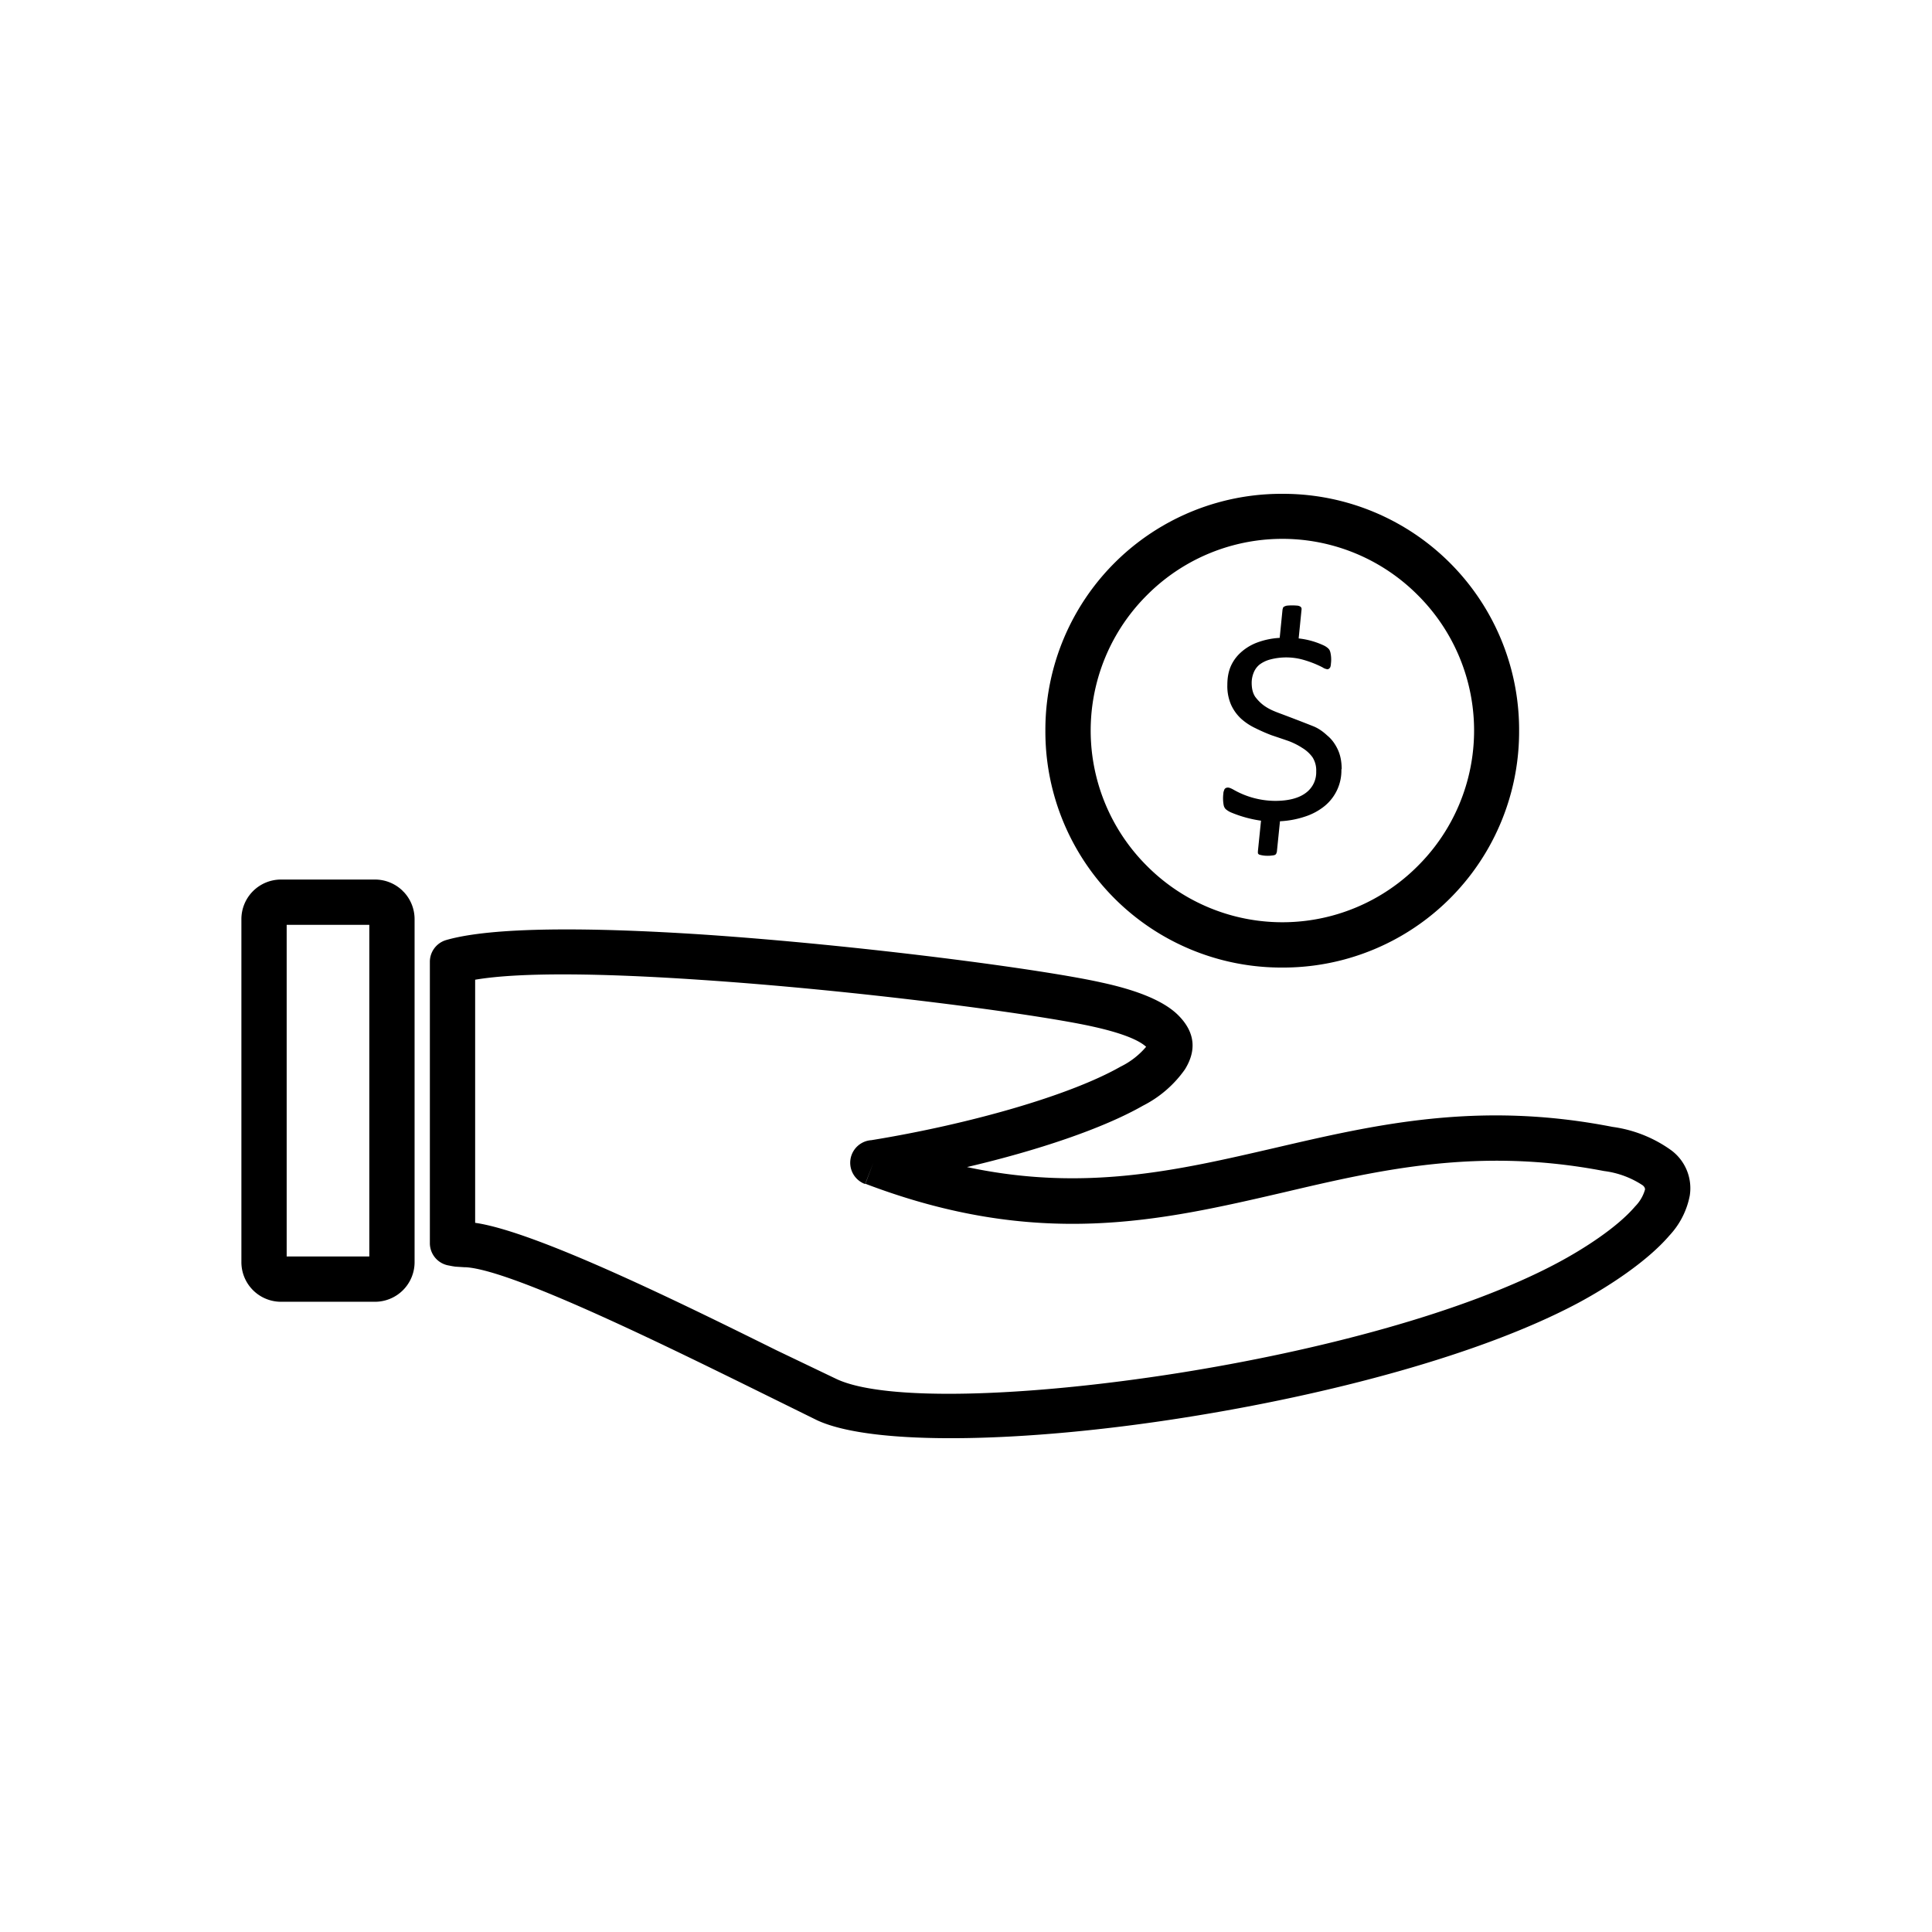 <svg xmlns="http://www.w3.org/2000/svg" width="655.359" height="655.359" fill-rule="evenodd" clip-rule="evenodd" image-rendering="optimizeQuality" shape-rendering="geometricPrecision" text-rendering="geometricPrecision" viewBox="0 0 6.827 6.827" id="payment"><path fill-rule="nonzero" d="M1.61 4.476a.28.28 0 0 1-.023-.004.08.08 0 0 1-.068-.08V3.4a.08.08 0 0 1 .057-.078l.023.077-.023-.077c.165-.048.518-.045.903-.02.566.038 1.21.124 1.414.17.139.03.226.07.272.117.059.06.063.124.022.19a.405.405 0 0 1-.148.128c-.14.08-.37.158-.622.217.416.089.747.011 1.085-.067.357-.083.721-.168 1.196-.075a.461.461 0 0 1 .208.083.167.167 0 0 1 .065.16.285.285 0 0 1-.072.141c-.078.091-.214.18-.322.238-.345.184-.883.325-1.39.405-.567.09-1.102.101-1.299.01l-.215-.106c-.333-.164-.862-.424-1.026-.435h-.005l-.031-.002zm.069-.155c.216.031.733.286 1.064.45l.213.102c.17.08.668.064 1.207-.021.492-.078 1.01-.213 1.34-.389.094-.05.212-.126.275-.2a.138.138 0 0 0 .035-.06c0-.004-.002-.01-.009-.015a.319.319 0 0 0-.136-.05c-.442-.085-.79-.005-1.13.075-.44.102-.87.202-1.48-.03l.028-.074-.029.075a.08.08 0 0 1 .022-.155c.344-.056.7-.157.881-.26a.278.278 0 0 0 .09-.07c-.026-.024-.086-.049-.191-.072-.199-.044-.83-.128-1.39-.165-.327-.022-.626-.028-.79 0v.86zM.994 3.108h.33a.14.14 0 0 1 .1.041l-.057.057.057-.057v.001h.001a.14.14 0 0 1 .04.099v1.21a.14.14 0 0 1-.041.1l-.057-.057.057.057a.14.14 0 0 1-.1.041h-.33a.14.14 0 0 1-.1-.041.14.14 0 0 1-.041-.1v-1.21a.14.14 0 0 1 .141-.141zm.311.16h-.292V4.44h.292V3.268zm3.226-1.523a.834.834 0 0 1 .837.837.834.834 0 0 1-.837.837.834.834 0 0 1-.837-.837.834.834 0 0 1 .837-.837zm.479.358a.675.675 0 0 0-.957 0 .675.675 0 0 0 0 .957.675.675 0 0 0 .957 0 .675.675 0 0 0 0-.957z"></path><path fill-rule="nonzero" d="M4.74 2.718a.162.162 0 0 1-.059.13.214.214 0 0 1-.068.037.326.326 0 0 1-.09.017l-.011.108-.002.006a.01.01 0 0 1-.005.005.036.036 0 0 1-.01.002.104.104 0 0 1-.016.001.1.1 0 0 1-.029-.004.01.01 0 0 1-.005-.005v-.007l.011-.108a.43.43 0 0 1-.108-.03.074.074 0 0 1-.017-.011.028.028 0 0 1-.007-.014.136.136 0 0 1-.001-.042c0-.005.002-.008.003-.012a.012.012 0 0 1 .005-.006.016.016 0 0 1 .008-.002c.004 0 .01.002.019.007a.3.3 0 0 0 .148.04c.048 0 .084-.01.108-.028a.09.09 0 0 0 .037-.076.086.086 0 0 0-.013-.05.124.124 0 0 0-.036-.033.249.249 0 0 0-.05-.025 10.036 10.036 0 0 0-.059-.02.621.621 0 0 1-.057-.025.21.21 0 0 1-.05-.033.154.154 0 0 1-.036-.05.165.165 0 0 1-.013-.07c0-.022.003-.043.011-.063a.143.143 0 0 1 .035-.05.18.18 0 0 1 .058-.036.27.27 0 0 1 .081-.017l.01-.1.002-.007a.01.01 0 0 1 .005-.004.026.026 0 0 1 .01-.003.195.195 0 0 1 .034 0c.005 0 .009.002.011.003a.01.01 0 0 1 .005.006.02.02 0 0 1 0 .007l-.01.1a.28.28 0 0 1 .087.024.063.063 0 0 1 .016.01.028.028 0 0 1 .006.007.044.044 0 0 1 .003.008.113.113 0 0 1 .002.04.045.045 0 0 1-.002.012.014.014 0 0 1-.005.006.01.01 0 0 1-.005.002.042.042 0 0 1-.018-.007.366.366 0 0 0-.073-.028.222.222 0 0 0-.11 0 .108.108 0 0 0-.04.019.071.071 0 0 0-.02.028.095.095 0 0 0-.007.036c0 .02.004.037.013.05.01.013.022.025.036.034.015.01.032.017.051.024a6.578 6.578 0 0 1 .117.045c.02.008.036.02.05.033.016.013.028.03.037.049.009.019.014.042.014.07z"></path><path fill="none" d="M0 0h6.827v6.827H0z"></path></svg>
